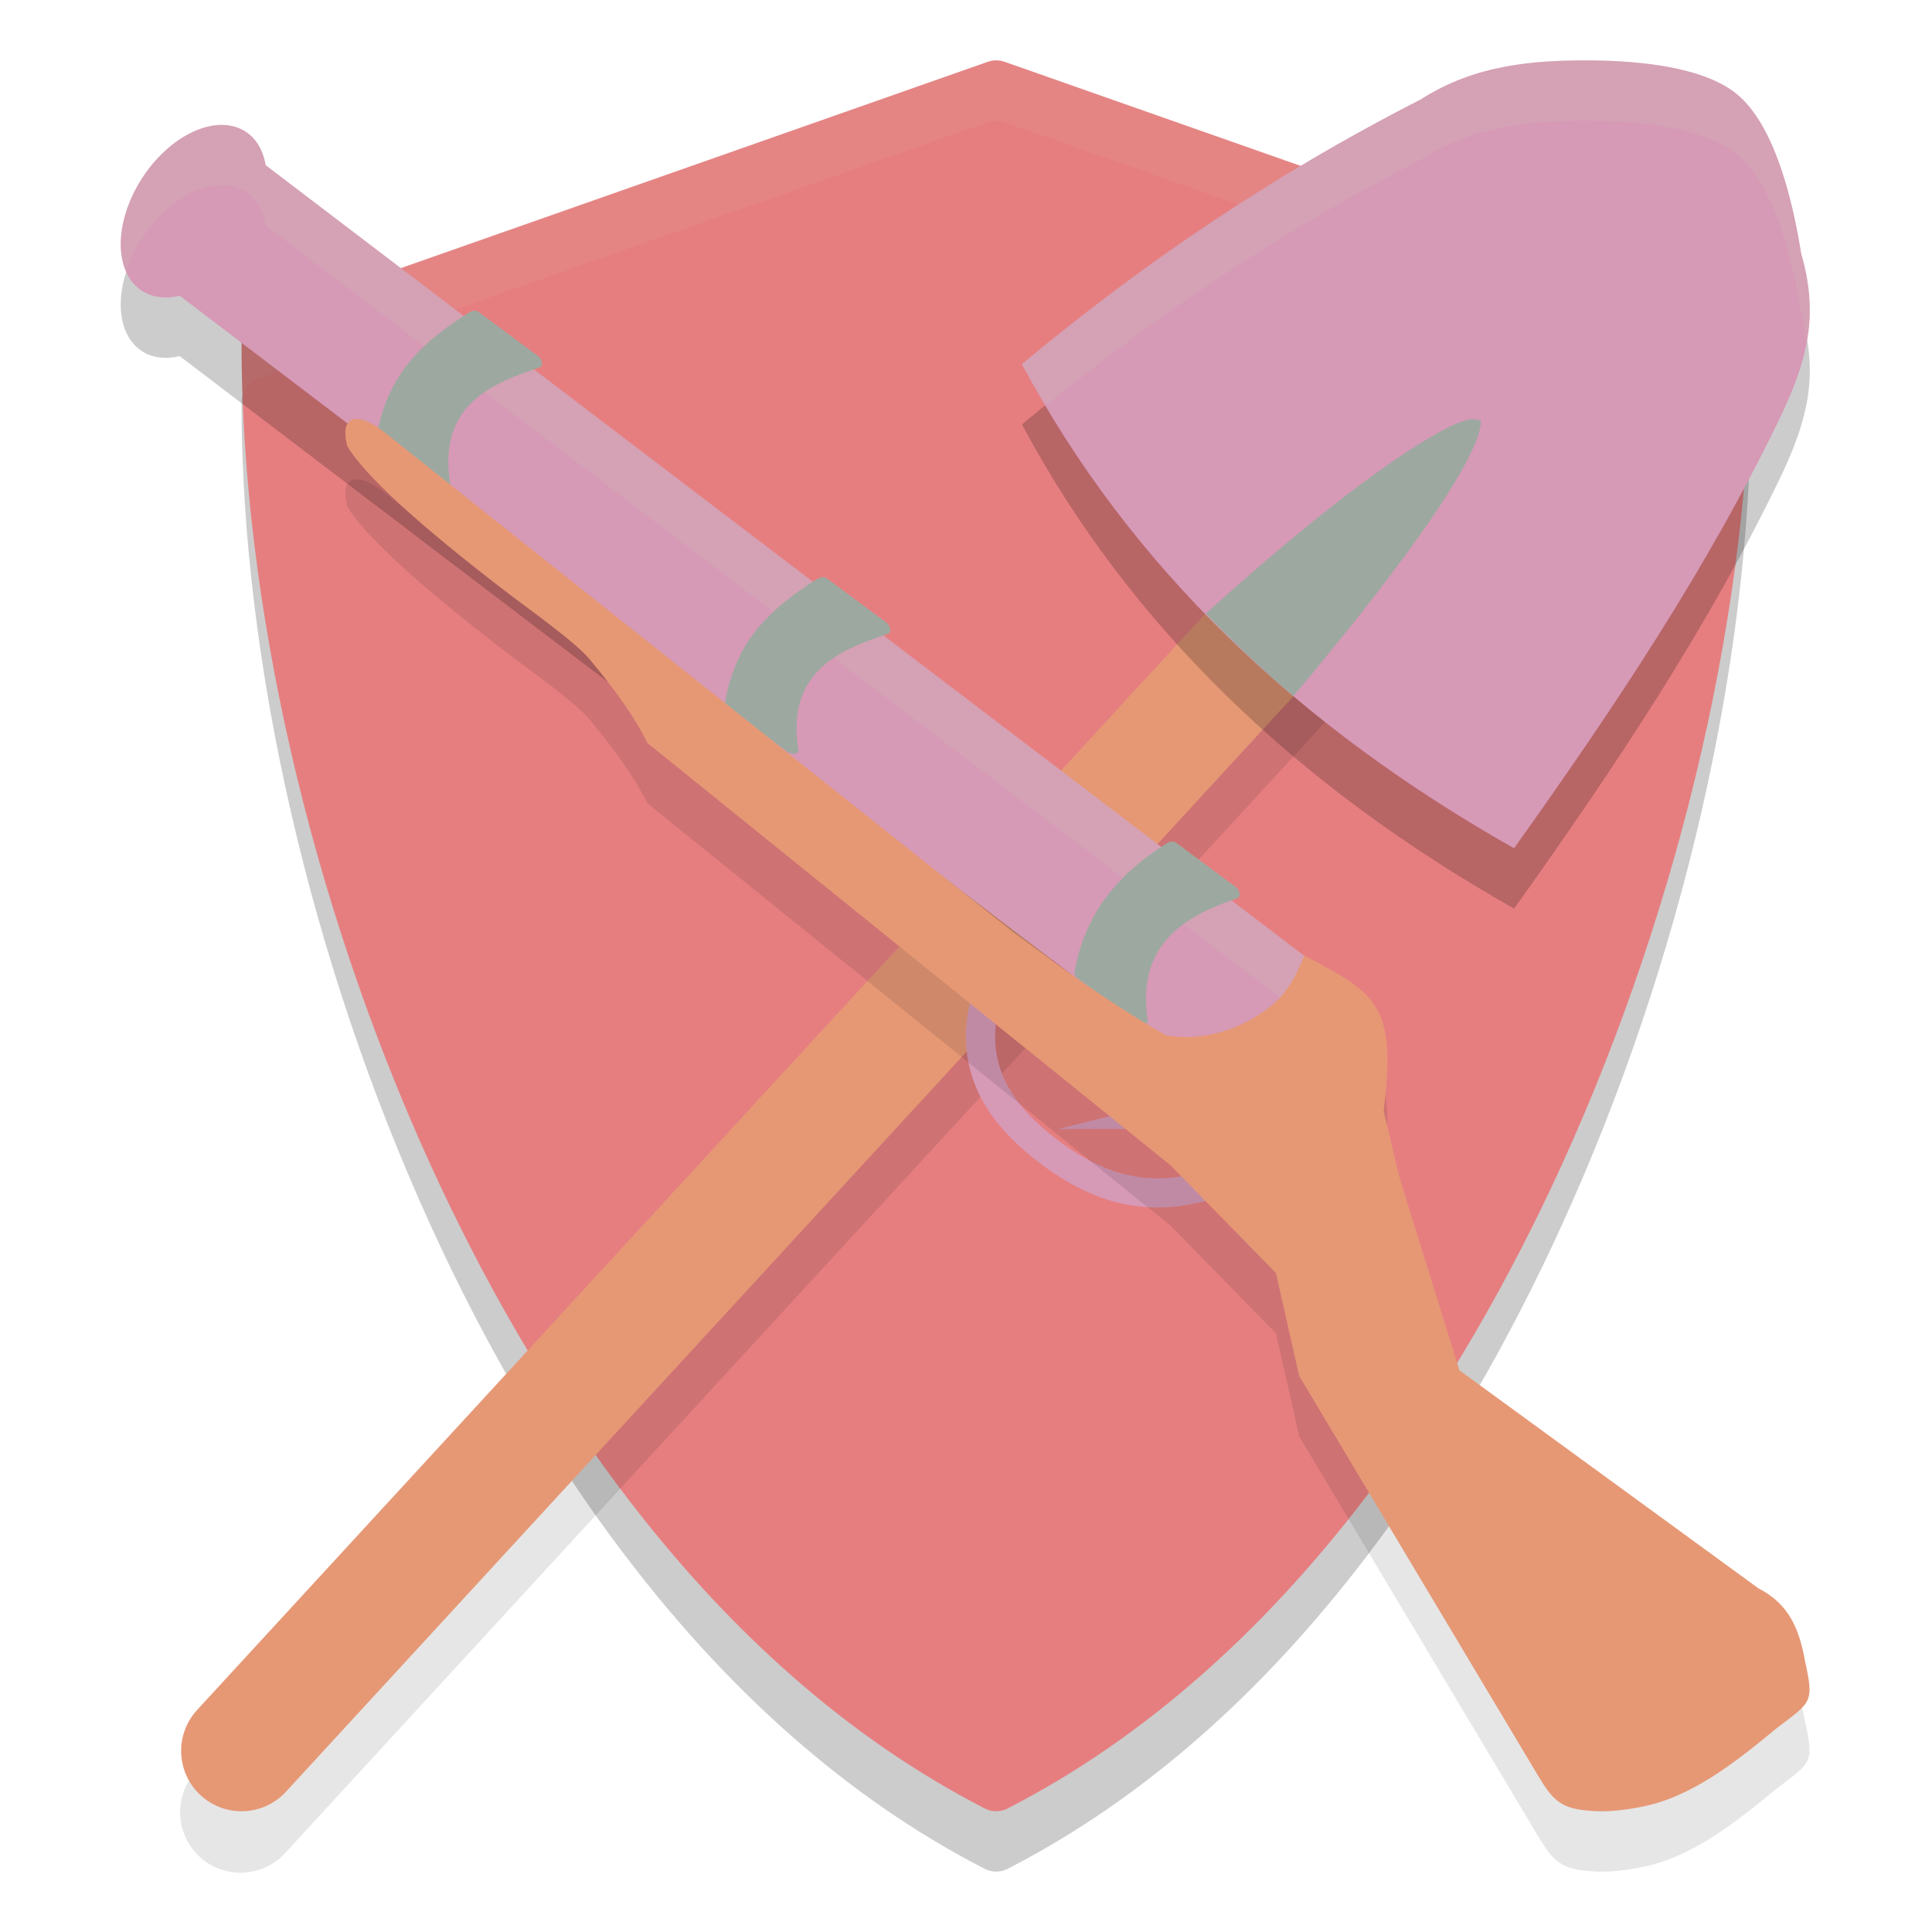 <svg xmlns="http://www.w3.org/2000/svg" width="32" height="32" version="1">
 <path style="opacity:0.2" d="M 28.724,6.272 16.637,2.023 c -0.089,-0.031 -0.186,-0.031 -0.274,0 L 4.275,6.272 C 4.11,6.33 4,6.485 4,6.659 4,10.959 5.141,15.929 7.132,20.295 8.746,23.837 11.649,28.561 16.311,30.954 16.37,30.985 16.435,31 16.5,31 c 0.065,0 0.13,-0.015 0.189,-0.046 4.662,-2.394 7.565,-7.118 9.179,-10.66 C 27.859,15.928 29,10.958 29,6.659 29,6.485 28.89,6.33 28.725,6.272 Z"/>
 <path style="fill:#e67e80" d="M 28.724,5.272 16.637,1.023 c -0.089,-0.031 -0.186,-0.031 -0.274,0 L 4.275,5.272 C 4.11,5.33 4,5.485 4,5.659 4,9.959 5.141,14.929 7.132,19.295 8.746,22.837 11.649,27.561 16.311,29.954 16.37,29.985 16.435,30 16.5,30 c 0.065,0 0.13,-0.015 0.189,-0.046 4.662,-2.394 7.565,-7.118 9.179,-10.66 C 27.859,14.928 29,9.958 29,5.659 29,5.485 28.89,5.33 28.725,5.272 Z"/>
 <path style="fill:#d3c6aa;opacity:0.1" d="M 16.363 1.023 L 4.275 5.271 C 4.11 5.329 4 5.486 4 5.66 C 4 5.958 4.018 6.265 4.029 6.568 C 4.062 6.436 4.142 6.318 4.275 6.271 L 16.363 2.023 C 16.452 1.992 16.548 1.992 16.637 2.023 L 28.725 6.271 C 28.858 6.318 28.938 6.436 28.971 6.568 C 28.982 6.265 29 5.958 29 5.66 C 29 5.486 28.89 5.329 28.725 5.271 L 16.637 1.023 C 16.548 0.992 16.452 0.992 16.363 1.023 z"/>
 <path style="opacity:0.1" d="m 23.789,7.515 a 1,1 0 0 0 -0.775,0.332 L 3.264,29.322 a 1.001,1.001 0 1 0 1.473,1.355 L 24.486,9.2 A 1,1 0 0 0 23.789,7.515 Z"/>
 <path style="fill:none;stroke:#e69875;stroke-width:2;stroke-linecap:round" d="M 4,29 23.75,7.525"/>
 <path style="fill:none;stroke:#d699b6;stroke-width:0.483" d="m 16.616,15.778 c -0.582,1.224 -0.593,2.269 0.739,3.284 1.332,1.015 2.312,0.727 3.315,0.344"/>
 <path style="opacity:0.2" d="M 3.703,3.07 A 1.015,1.573 33.145 0 0 2.359,3.943 1.015,1.573 33.145 0 0 2.349,5.815 1.015,1.573 33.145 0 0 2.976,5.898 L 20.536,19.265 22.1,17.21 4.4,3.736 A 1.015,1.573 33.145 0 0 4.069,3.181 1.015,1.573 33.145 0 0 3.703,3.07 Z"/>
 <path style="fill:#d699b6" d="M 3.703,2.07 A 1.015,1.573 33.145 0 0 2.359,2.943 1.015,1.573 33.145 0 0 2.349,4.815 1.015,1.573 33.145 0 0 2.976,4.898 L 20.536,18.265 22.1,16.21 4.4,2.736 A 1.015,1.573 33.145 0 0 4.069,2.181 1.015,1.573 33.145 0 0 3.703,2.07 Z"/>
 <path style="opacity:0.2;fill:#d3c6aa" d="M 3.703 2.07 A 1.015 1.573 33.145 0 0 2.359 2.943 A 1.015 1.573 33.145 0 0 2.09 4.504 A 1.015 1.573 33.145 0 1 2.359 3.943 A 1.015 1.573 33.145 0 1 3.703 3.07 A 1.015 1.573 33.145 0 1 4.068 3.182 A 1.015 1.573 33.145 0 1 4.4 3.736 L 21.617 16.842 L 22.1 16.209 L 4.4 2.736 A 1.015 1.573 33.145 0 0 4.068 2.182 A 1.015 1.573 33.145 0 0 3.703 2.07 z"/>
 <path style="fill:#9da9a0" d="m 7.927,5.167 0.989,0.734 c 0.058,0.043 0.093,0.16 0.024,0.183 -0.742,0.255 -1.696,0.585 -1.485,1.93 0.011,0.071 -0.125,0.068 -0.183,0.024 L 6.284,7.305 C 6.226,7.261 6.245,7.192 6.259,7.121 6.457,6.149 7.03,5.648 7.744,5.192 7.805,5.153 7.869,5.124 7.927,5.167 Z"/>
 <path style="fill:#9da9a0" d="m 13.695,9.58 0.989,0.734 c 0.058,0.043 0.093,0.16 0.024,0.183 -0.742,0.255 -1.696,0.585 -1.485,1.93 0.011,0.071 -0.125,0.068 -0.183,0.024 l -0.989,-0.734 c -0.058,-0.043 -0.039,-0.112 -0.024,-0.183 0.198,-0.973 0.77,-1.473 1.485,-1.93 0.061,-0.039 0.125,-0.068 0.183,-0.024 z"/>
 <path style="fill:#9da9a0" d="m 19.482,13.96 0.989,0.734 c 0.058,0.043 0.093,0.16 0.024,0.183 -0.742,0.255 -1.696,0.685 -1.485,2.03 0.011,0.071 -0.125,0.068 -0.183,0.024 l -0.989,-0.734 c -0.058,-0.043 -0.039,-0.112 -0.024,-0.183 0.198,-0.973 0.77,-1.573 1.485,-2.03 0.061,-0.039 0.125,-0.068 0.183,-0.024 z"/>
 <path style="fill:#d699b6" d="M 20.425,17.975 V 18.7 H 17.525 Z"/>
 <path style="opacity:0.1" d="m 29.896,28.511 c 0.155,0.694 0.105,0.677 -0.462,1.108 -0.698,0.577 -1.424,1.152 -2.253,1.309 -0.267,0.051 -0.555,0.092 -0.858,0.063 -0.495,-0.035 -0.62,-0.198 -0.865,-0.609 L 21.518,23.789 21.133,22.084 19.392,20.305 15.83,17.429 10.722,13.306 C 10.522,12.891 10.184,12.421 9.766,11.919 9.531,11.636 8.769,11.096 8.446,10.85 6.886,9.66 6.025,8.85 5.751,8.389 5.606,7.8 5.998,7.867 6.352,8.148 L 16.782,16.44 c 0.752,0.547 1.443,1.078 2.525,1.707 0.671,0.123 1.394,-0.143 1.878,-0.602 0.263,-0.301 0.319,-0.499 0.419,-0.718 1.178,0.625 1.536,0.794 1.314,2.574 l 0.264,1.111 0.99,3.184 4.952,3.611 c 0.531,0.272 0.679,0.705 0.773,1.202 z"/>
 <path style="fill:#e69875" d="m 29.896,27.511 c 0.155,0.694 0.105,0.677 -0.462,1.108 -0.698,0.577 -1.424,1.152 -2.253,1.309 -0.267,0.051 -0.555,0.092 -0.858,0.063 -0.495,-0.035 -0.62,-0.198 -0.865,-0.609 L 21.518,22.789 21.133,21.084 19.392,19.305 15.83,16.429 10.722,12.306 C 10.522,11.891 10.184,11.421 9.766,10.919 9.531,10.636 8.769,10.096 8.446,9.85 6.886,8.66 6.025,7.85 5.751,7.389 5.606,6.8 5.998,6.867 6.352,7.148 L 16.782,15.44 c 0.752,0.547 1.443,1.078 2.525,1.707 0.671,0.123 1.394,-0.143 1.878,-0.602 0.263,-0.301 0.319,-0.499 0.419,-0.718 1.178,0.625 1.536,0.794 1.314,2.574 l 0.264,1.111 0.99,3.184 4.952,3.611 c 0.531,0.272 0.679,0.705 0.773,1.202 z"/>
 <path style="opacity:0.2" d="m 26.313,2 c 0.902,0.005 1.939,0.122 2.47,0.572 0.591,0.501 0.895,1.655 1.051,2.631 0.301,1.027 0.086,1.769 -0.3,2.609 -1.215,2.548 -2.798,4.912 -4.455,7.238 -3.572,-2.018 -6.348,-4.646 -8.153,-8.02 1.923,-1.602 4.073,-3.09 6.609,-4.385 0.906,-0.581 1.874,-0.647 2.778,-0.646 z"/>
 <path style="fill:#d699b6" d="m 26.313,1 c 0.902,0.005 1.939,0.122 2.47,0.572 0.591,0.501 0.895,1.655 1.051,2.631 0.301,1.027 0.086,1.769 -0.3,2.609 C 28.319,9.361 26.735,11.724 25.078,14.05 21.505,12.033 18.729,9.404 16.925,6.031 18.848,4.429 20.998,2.941 23.534,1.646 24.44,1.065 25.409,0.999 26.313,1 Z"/>
 <path style="fill:#9da9a0" d="M 24.354 6.947 C 24.028 6.97 22.614 7.77 19.971 10.164 C 20.431 10.637 20.909 11.097 21.422 11.529 C 24.819 7.491 24.52 6.957 24.52 6.957 C 24.508 6.968 24.469 6.939 24.354 6.947 z"/>
 <path style="opacity:0.2;fill:#d3c6aa" d="M 26.312 1 C 25.409 0.999 24.441 1.066 23.535 1.646 C 20.999 2.941 18.849 4.429 16.926 6.031 C 17.051 6.266 17.192 6.488 17.326 6.715 C 19.149 5.235 21.17 3.854 23.535 2.646 C 24.441 2.066 25.409 1.999 26.312 2 C 27.215 2.005 28.253 2.122 28.783 2.572 C 29.374 3.073 29.678 4.228 29.834 5.203 C 29.882 5.367 29.897 5.513 29.92 5.664 C 30.001 5.219 29.995 4.752 29.834 4.203 C 29.678 3.228 29.374 2.073 28.783 1.572 C 28.253 1.122 27.215 1.005 26.312 1 z"/>
</svg>
